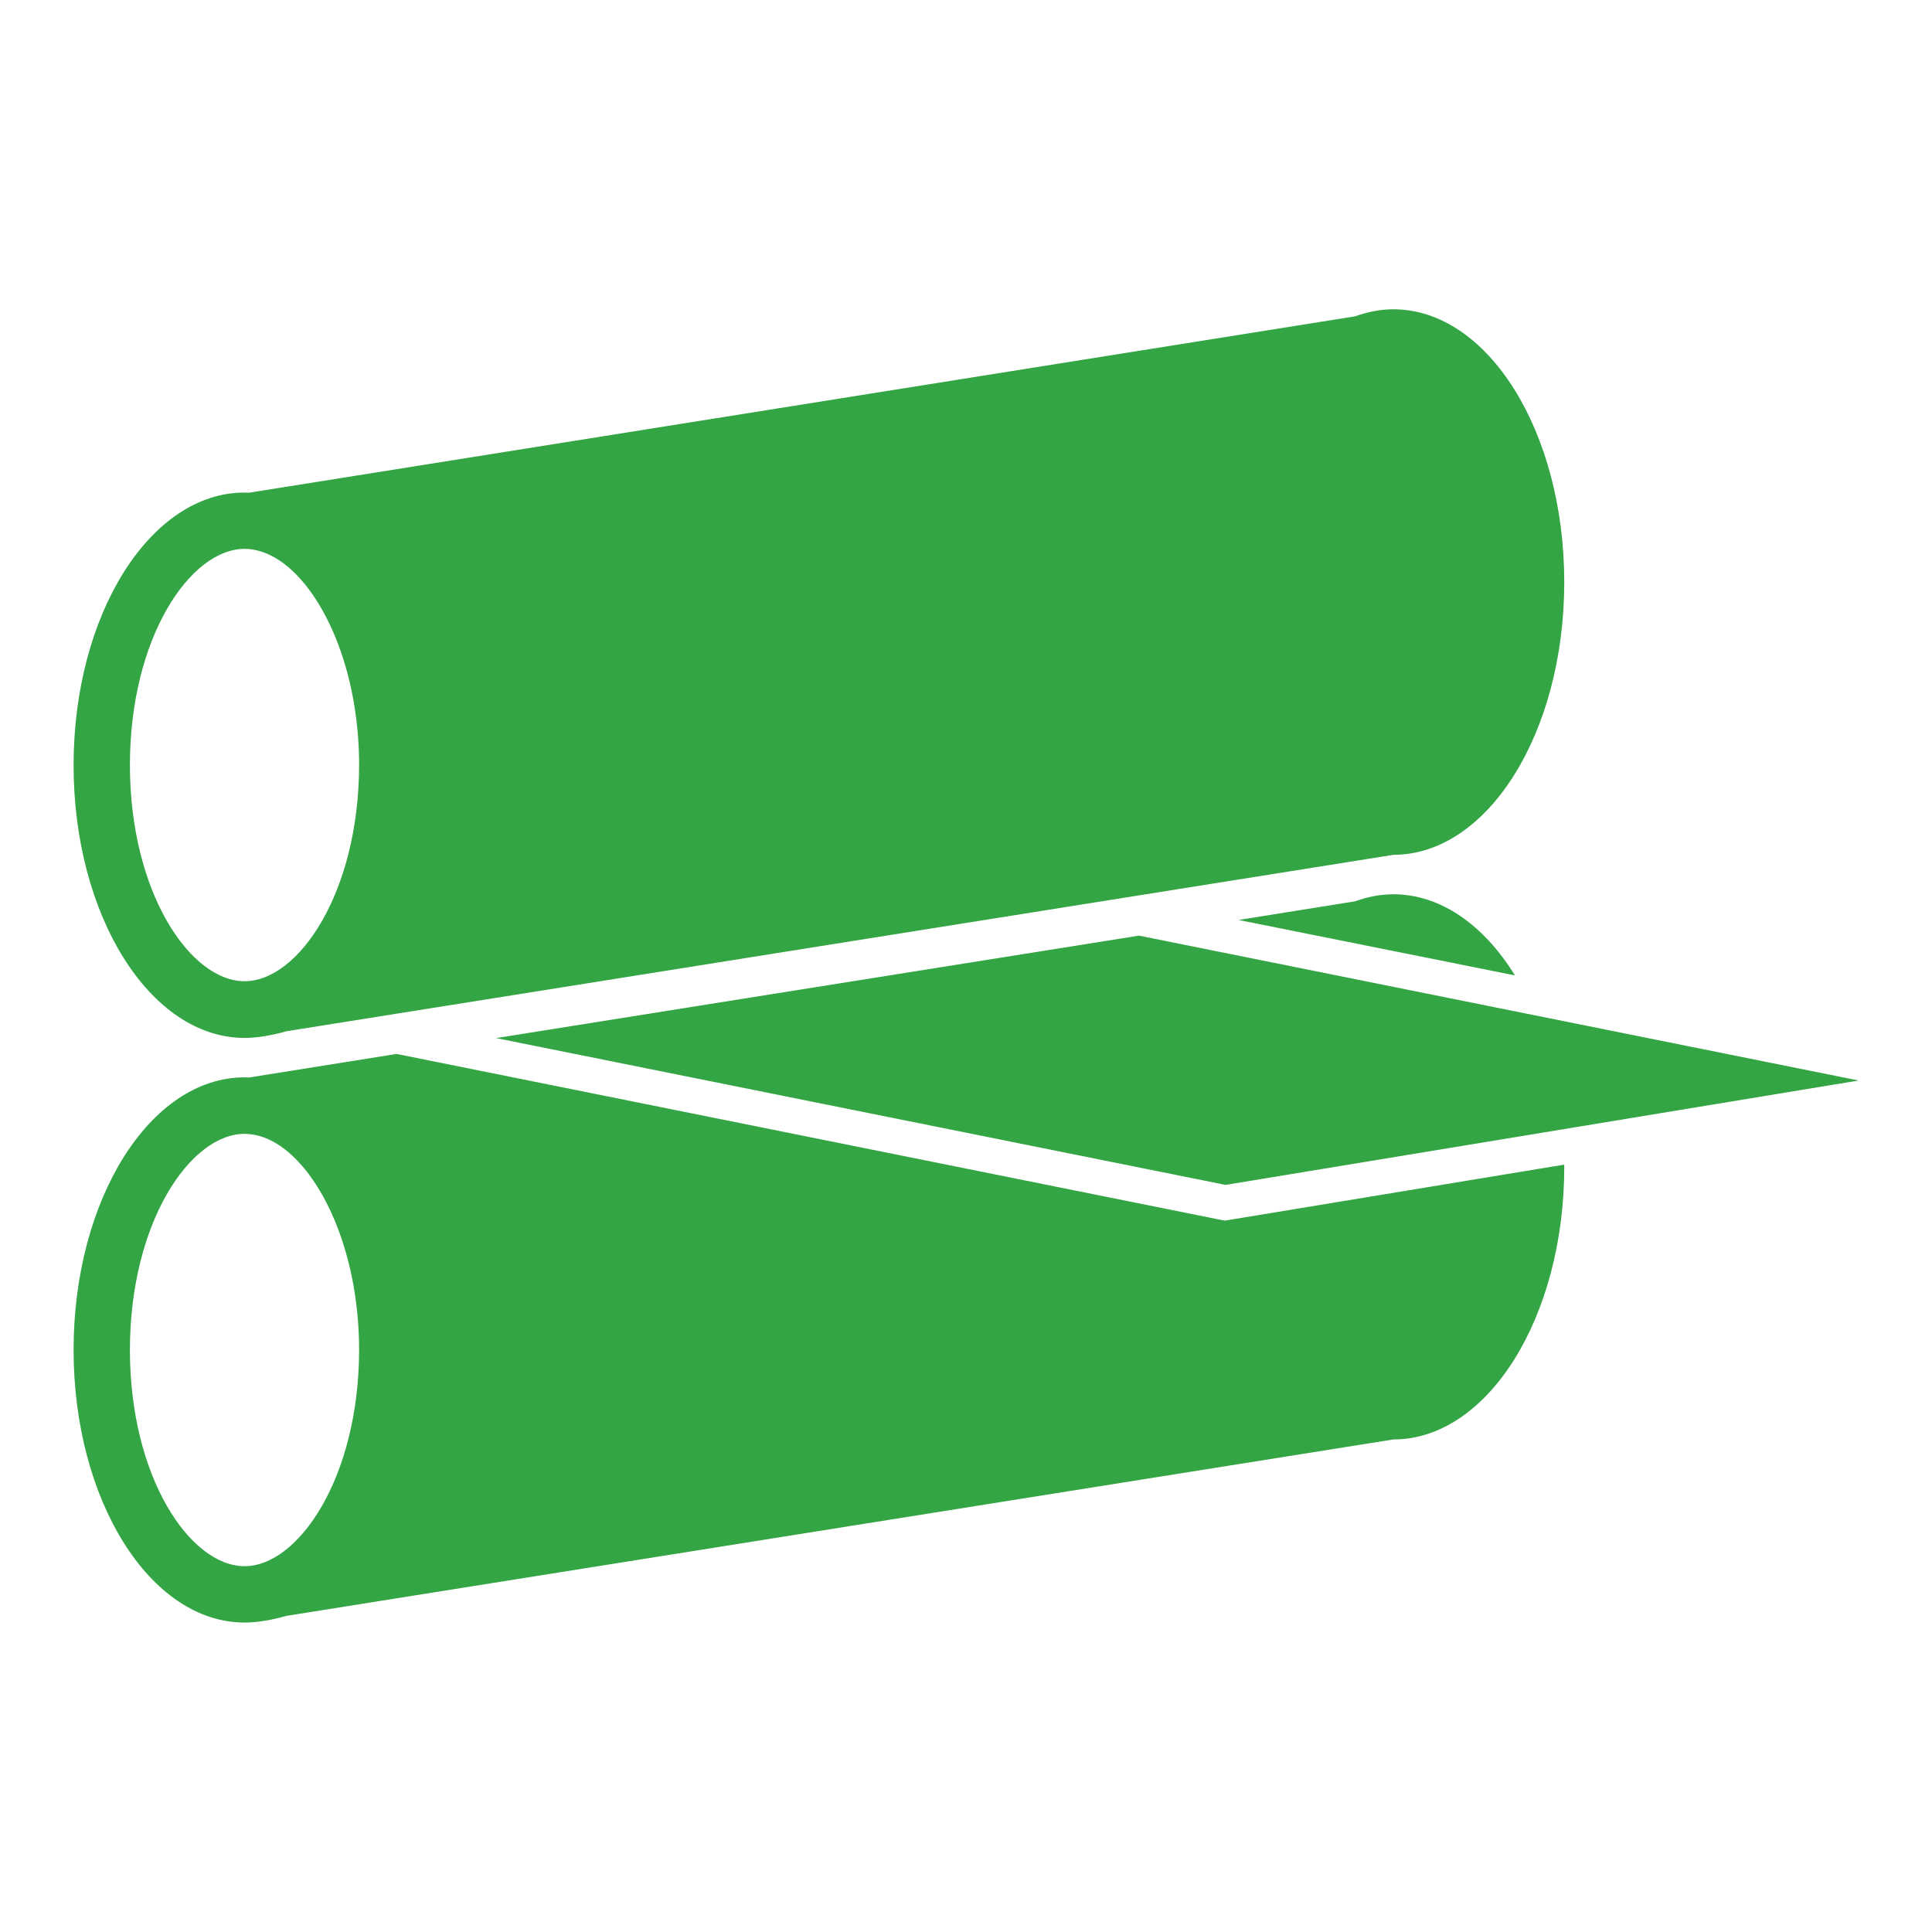 <?xml version="1.0" encoding="utf-8"?>
<!-- Generator: Adobe Illustrator 24.1.3, SVG Export Plug-In . SVG Version: 6.00 Build 0)  -->
<svg version="1.0" id="artwork" xmlns="http://www.w3.org/2000/svg" xmlns:xlink="http://www.w3.org/1999/xlink" x="0px" y="0px"
	 viewBox="0 0 109.75 109.74" style="enable-background:new 0 0 109.75 109.74;" xml:space="preserve">
<style type="text/css">
	.st0{fill:none;}
	.st1{fill:#33A544;}
</style>
<g id="grid_logo">
</g>
<g>
	<rect class="st0" width="109.75" height="109.74"/>
</g>
<g>
	<path class="st1" d="M86.06,55.41c-1.76-2.85-4.21-4.61-6.91-4.61c-0.75,0-1.47,0.15-2.17,0.4l-6.62,1.06L86.06,55.41z"/>
	<polygon class="st1" points="105.58,61.38 64.7,53.15 28.18,58.97 69.62,67.31 	"/>
</g>
<g>
	<path class="st1" d="M88.85,66.16l-18.91,3.12l-0.36,0.06l-0.36-0.07l-46.69-9.4l-8.39,1.34c-0.08,0-0.17-0.01-0.25-0.01
		c-5.36,0-9.71,6.93-9.71,15.48c0,8.55,4.35,15.49,9.71,15.49c0.73,0,1.54-0.14,2.39-0.38l62.87-10.02c5.36,0,9.71-6.93,9.71-15.49
		C88.86,66.24,88.85,66.2,88.85,66.16z M13.89,88.97c-3.08,0-6.51-5.04-6.51-12.28c0-7.24,3.43-12.28,6.51-12.28
		c2.75,0,5.44,3.86,6.25,8.97c0.17,1.07,0.26,2.19,0.26,3.31C20.39,83.92,16.96,88.97,13.89,88.97z"/>
	<path class="st1" d="M79.15,17.57c-0.75,0-1.47,0.15-2.17,0.4L14.14,27.99c-0.08,0-0.17-0.01-0.25-0.01
		c-5.36,0-9.71,6.93-9.71,15.49c0,8.55,4.35,15.49,9.71,15.49c0.73,0,1.54-0.14,2.39-0.38l62.87-10.02c5.36,0,9.71-6.93,9.71-15.49
		C88.86,24.5,84.51,17.57,79.15,17.57z M13.89,55.74c-3.08,0-6.51-5.04-6.51-12.28c0-7.24,3.43-12.28,6.51-12.28
		c2.75,0,5.44,3.86,6.25,8.97c0.17,1.07,0.26,2.19,0.26,3.31C20.39,50.7,16.96,55.74,13.89,55.74z"/>
</g>
</svg>
